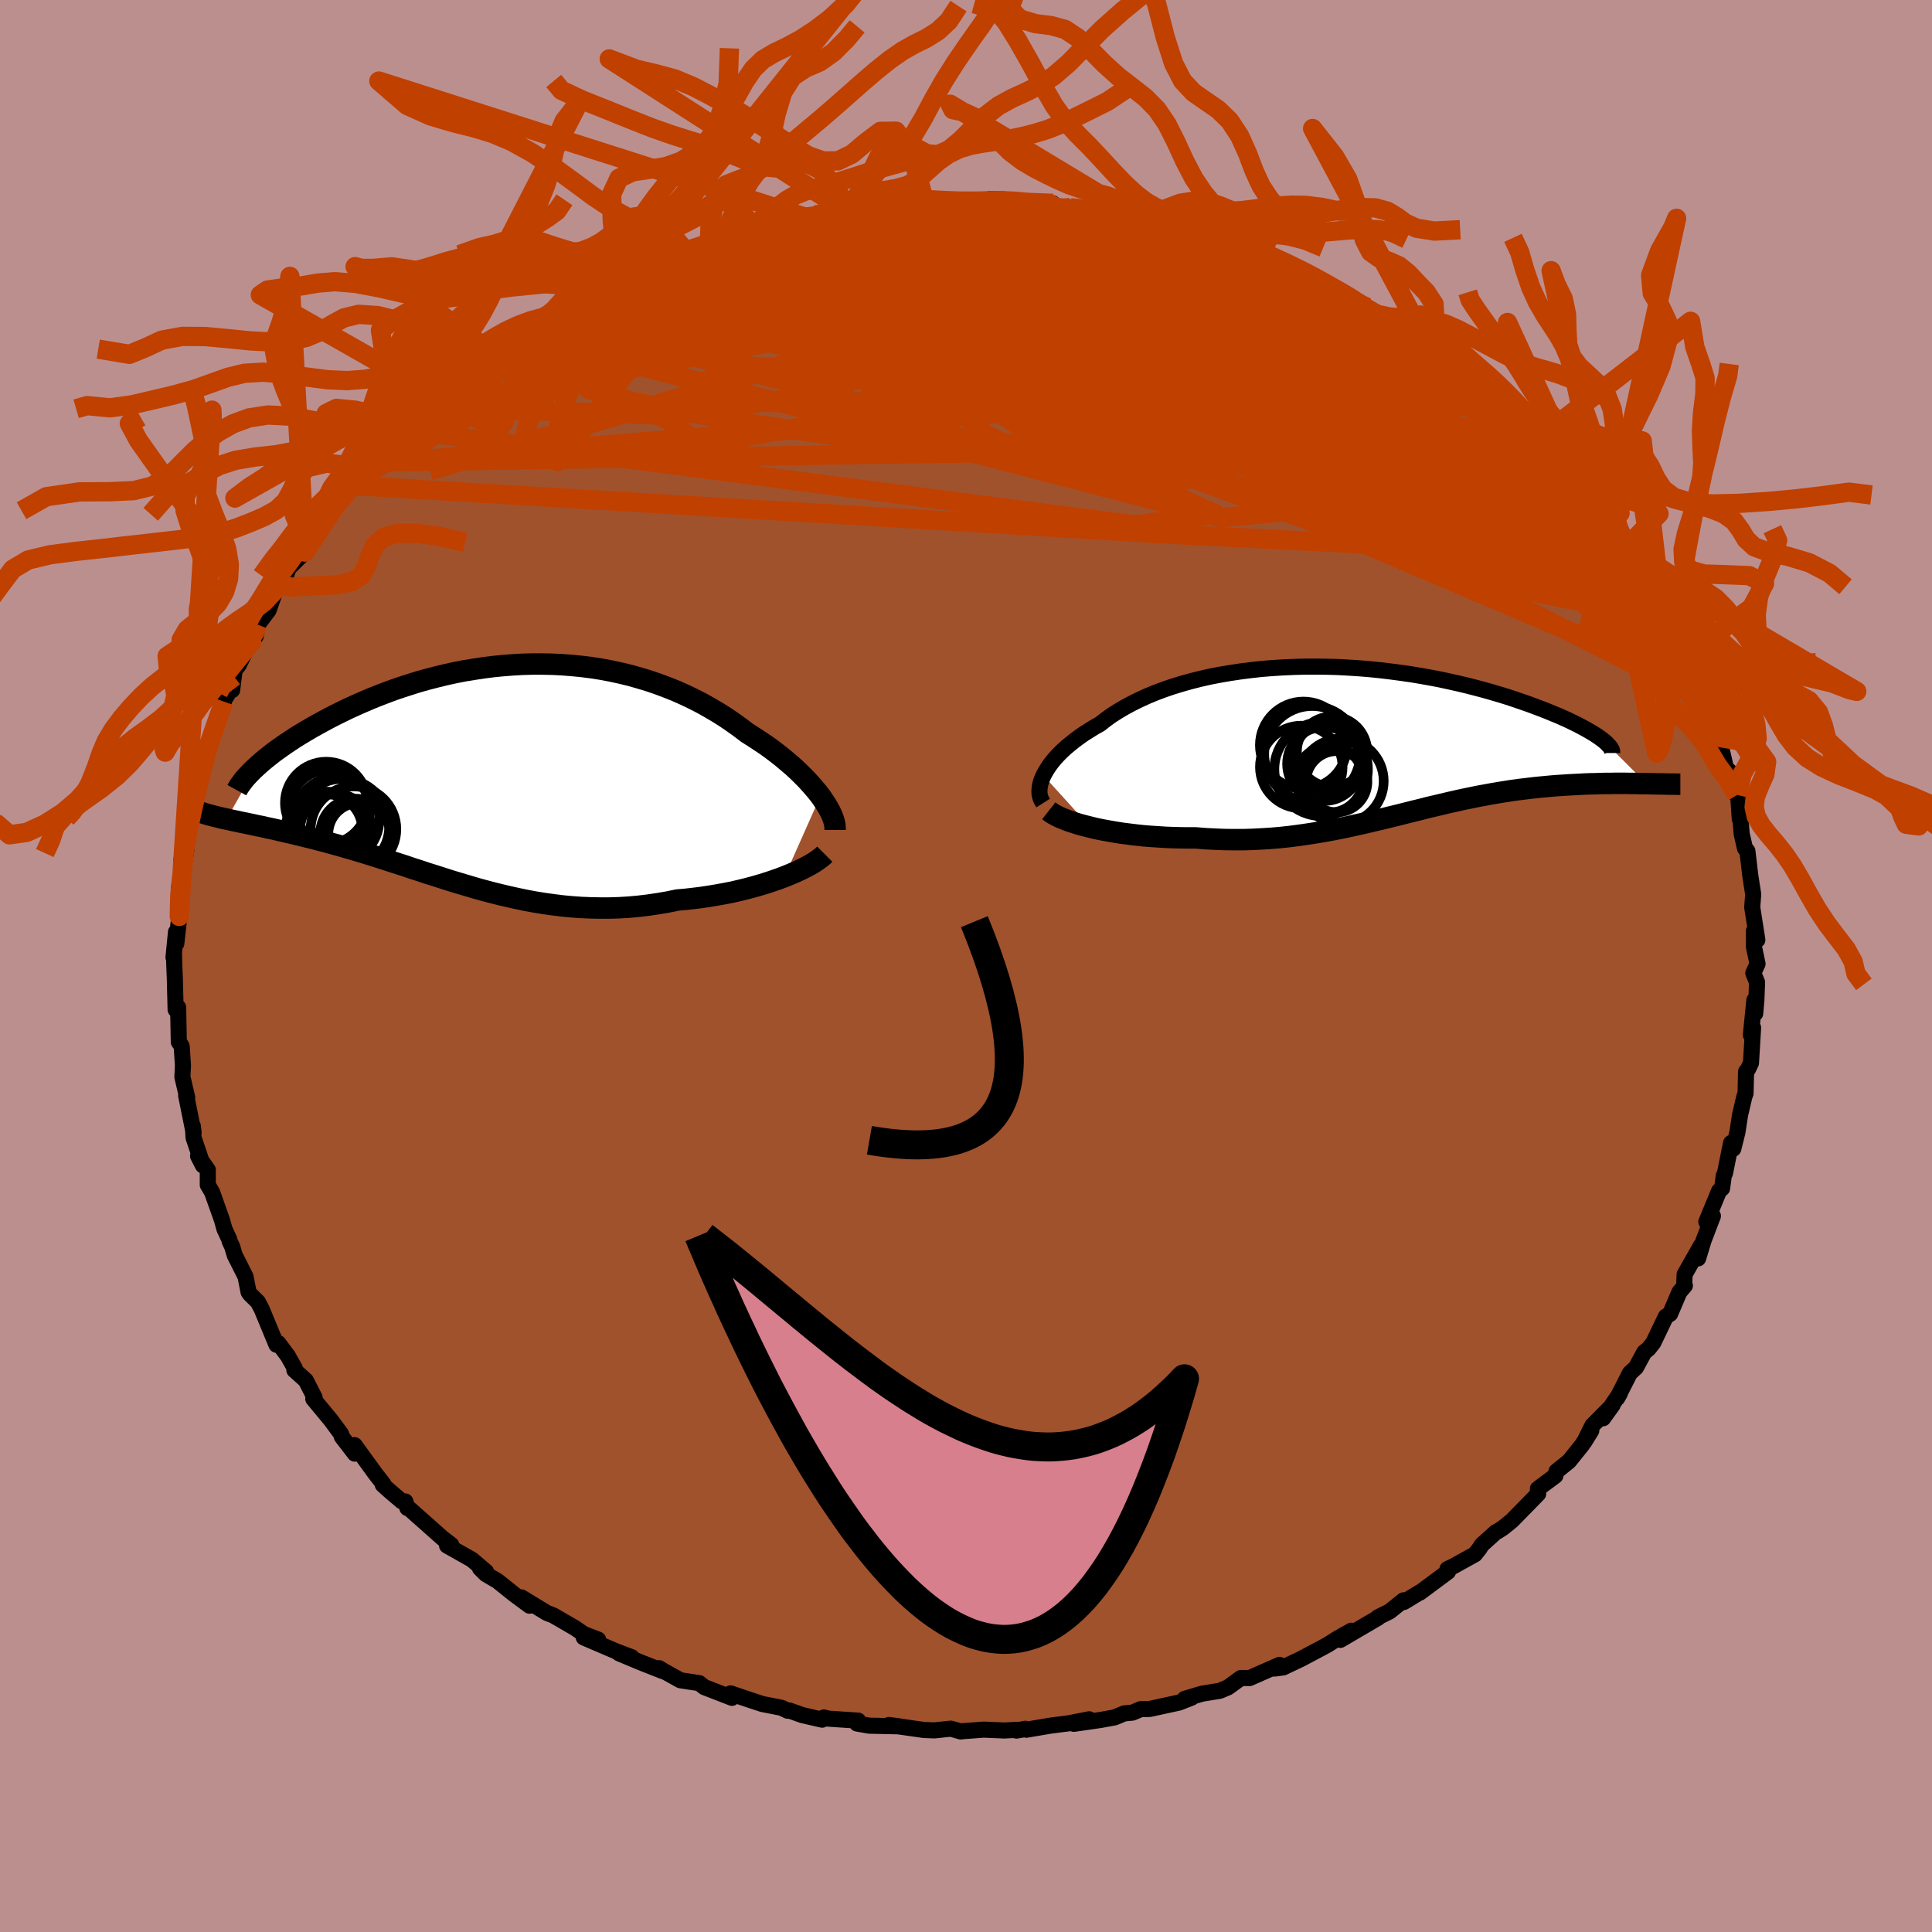 <svg xmlns="http://www.w3.org/2000/svg" width="500" height="500" viewBox="-100 -100 200 200"><defs><clipPath id="c"><path d="m34.58 2.43-.33-.42-.36-.43-.39-.44-.41-.45-.44-.44-.46-.45-.49-.45-.52-.44-.53-.45-.56-.44-.58-.44-.6-.43-.63-.42-.64-.42-.65-.41-.72-.55-.74-.53-.76-.52-.79-.5-.82-.48-.83-.47-.86-.44-.89-.43-.9-.4-.92-.37-.93-.35-.96-.33-.96-.29-.98-.28-.99-.24-1.01-.22-1.01-.19-1.02-.16-1.02-.13-1.03-.1-1.03-.08-1.03-.05-1.03-.02H4.73l-1.03.03-1.02.06-1.02.08-1.01.1-1 .13-.99.15-.98.16-.97.19-.95.21-.94.23-.93.24-.9.25-.89.28-.87.28-.85.29-.83.31-.81.31-.79.32-.77.33-.75.33-.72.33-.7.34-.67.33-.66.34-.63.34-.6.33-.59.33-.56.33-.55.33-.52.32-.5.33-.48.32-.46.32-.44.31-.42.31-.39.31-.38.3-.35.29-.33.29-.31.28-3.06 5.39.35.08.37.08.39.08.39.09.41.08.42.09.44.09.45.1.46.09.47.11.48.1.5.11.5.12.52.12.53.12.54.13.56.14.58.14.58.14.6.16.62.16.62.17.64.17.65.19.66.19.68.2.68.2.7.22.71.22.72.23.73.24.75.24.75.24.76.26.78.25.78.26.8.25.81.26.81.26.83.25.84.25.84.25.86.24.87.23.88.22.89.21.9.2.91.19.92.17.93.15.94.13.95.12.95.09.97.07.97.04.98.02h.99l1-.03 1-.06 1.01-.09 1.01-.12 1.01-.15 1.01-.17 1.01-.21.82-.07.81-.09.81-.1.8-.12.79-.13.78-.14.77-.15.75-.17.74-.18.73-.19.7-.2.69-.21.66-.22.64-.22.61-.23"/></clipPath><clipPath id="b"><path d="m-33.78 3.78.18-.34.21-.35.24-.36.27-.36.31-.37.33-.36.37-.37.39-.36.43-.36.45-.36.48-.36.51-.36.54-.34.56-.35.59-.33.57-.45.61-.44.66-.42.69-.41.74-.4.77-.38.8-.37.84-.35.88-.33.9-.31.94-.29.96-.27.99-.25 1.01-.23 1.04-.2 1.05-.18 1.07-.16 1.09-.14 1.1-.12 1.11-.09 1.11-.07 1.13-.05 1.12-.03h1.13l1.13.01 1.12.03 1.12.06 1.12.07 1.1.09 1.09.11 1.08.13 1.06.14 1.05.15 1.03.17 1.01.18.99.19.97.21.94.21.92.22.89.23.87.23.84.24.81.24.78.24.75.25.73.25.69.24.67.25.64.24.61.24.58.24.56.23.52.23.51.23.47.23.45.22.42.22.39.21.37.21.34.2.31.19.29.19.26.19.24.17 4.53 4.53h-.42l-.43-.01-.45-.01h-.45l-.47-.01h-.97l-.5.01h-.51l-.53.01-.53.02-.54.01-.56.02-.56.03-.57.03-.58.03-.6.04-.61.04-.62.05-.63.06-.65.06-.65.07-.66.08-.67.08-.68.09-.69.11-.7.11-.7.12-.71.13-.72.13-.73.15-.73.15-.74.16-.75.17-.76.18-.76.18-.77.18-.77.2-.79.19-.79.2-.8.2-.81.2-.82.2-.82.19-.83.2-.85.19-.85.19-.86.18-.87.17-.88.16-.89.15-.9.14-.91.13-.92.12-.93.1-.94.08-.95.06-.96.05-.96.03h-.98l-.98-.01-.99-.04-.99-.05-1-.08h-.79l-.79-.01-.78-.02-.78-.03-.77-.05-.77-.05-.75-.06-.74-.08-.74-.09-.71-.09-.7-.11-.69-.12-.66-.12-.64-.13-.62-.15"/></clipPath><filter id="a"><feTurbulence baseFrequency=".05" numOctaves="3" result="noise" type="noise"/><feDisplacementMap in="SourceGraphic" in2="noise" scale="2"/></filter></defs><rect width="100%" height="100%" x="-100" y="-100" fill="#BC8F8F"/><path fill="sienna" stroke="#000" stroke-linejoin="round" stroke-width="1.667" d="m81.5.73.39.95-.07 1.84-.12 1.39-.09-1.37-.36 3.6.23-.75-.22 3.65-.3.64-.21.26-.05 2.24-.13.36-.26 1.12-.18.76-.27 1.78-.43 1.72-.23-.6-.63 3.13-.12.23-.18 1.34-.31.26-1.32 3.2.68-.6-.97 2.54-.56 1.85.28-1.31-1.68 2.97-.04 1.04.07.12-.57.67-.96 2.25-.44.28-1.3 2.71-.48.61-.46.38-.85 1.57-.63.58-1.32 2.59.27-.47-1.73 2.56.98-1.36-2.09 2.11-.85 1.72.74-1.19-.95 1.48-1.35 1.68-1.3 1.05-.12.46-1.81 1.35.03.52-2.72 2.78-.94.76-.55.35-.15.06-1.47 1.33-.24.38-.47.6-2.2 1.22-.65.31.06.27-2.92 2.17.01-.04-1.66 1.01-.03-.18-1.45 1.16-1.21.6.02.05-3.91 2.29 1.14-.95-1.34.75-1.09.69-.47.26-2.36 1.25-1.79.85-.89.12.5-.38-3.09 1.36h-.91l-1.32.96-.85.36-1.85.3-1.78.53.7-.12-1.3.51-3.03.66-.93.02-.86.36-.85.08-.98.41-1.47.27-2.77.4 1.59-.47-2.14.42-1.82.23-2.54.43-.11-.1-.92.19.58-.1-1.86.09-2.1-.09-2.16.16-.23.03-1.02-.29-1.71.18-1.05-.04-3.65-.52 1.06.14-3.1-.07-1.26-.22.12-.3-3.13-.21-.42-.12-.18.23-2.05-.47-1.35-.48-.16.03-.64-.31-1.99-.39-1.43-.47-1.86-.63.14.46-2.86-1.11-.52-.41-1.96-.3-1.53-.85-.67-.4.38.3-2.26-.89-2.27-.95 1.3.4-1.59-.6-3.36-1.44 1.49.22-1.5-.58-.88-.61-2.24-1.3-.69-.27-2.64-1.61.85.86-1.56-1.15-1.76-1.41-1.2-.7-.61-.61.63.35-1.47-1.25-2.57-1.45.43-.08-.91-.7-3.37-2.99-.26-.12-.21-.68-.37-.02-1.26-1.07-.71-.64.06-.09-.8-1.02-2.17-2.99.02.88-1.34-1.74-.09-.31-1.04-1.41-1.83-2.21.14-.13-.91-1.78-1.19-1.07.05-.18-.72-1.28-.99-1.33-.19.17-1.53-3.69-.39-.74-.81-.8-.16-.23-.31-1.59-1.13-2.24-.25-.86-.26-.55-.06-.24-.49-1.06-.25-.91-1.02-2.87-.45-.77V21.1l-1.01-1.44.51.99-.97-2.87-.08-1.21.08.66-.77-3.82.04.2h.07l-.5-2.13.06-1.17-.13-1.98-.1-.19-.2-.27-.07-3.59-.26.24-.08-3.14-.06-1.51-.03-1.2-.05.43.26-2.62.03 1.2.31-2.81-.04-2.95.35-1.15-.18.86.59-3.6-.47 2.02-.05-.93.49-2.4.02.1.54-1.93.01-1.89.74-1.7.66-2.56-.5 1.3.75-2.32.09-.85.45-.85 1.17-3.39-.26.3 1.02-1.66.09.17.26-2.09.41-.48.92-1.88.43-.54.42-.59.21-1.2 1.13-1.5.89-2.55.92-.92-.47 1.06.73-1.94 1.68-1.66.05-1.03.16.21.81-1.17 1.44-2.07.91-1.05.04-.32.9-1.5 2.17-1.76.48-.48-.21-.14 1.11-1.07.67-.52 1.51-1.78-.2-.06 2.17-1.97.11-.28 1-.77.15-.05 2.18-2 .97.02 1.72-1.47 1.26-1.36-.4-.11-.04.6 2.23-1.7.66-.76 2.39-1.17.51-.62.6-.01 2.69-1.59.36-.33.75-.09 1.41-.87.9-.45.71-.39 1.43-.66 1.17-.65-.65.18 1.89-.79 2.41-.79.85-.5 2.61-.63-.14.19 2.64-1.23 1.01.01 1.33-.41 1.15-.36.76-.25 1.92-.69.05.18-.22.08 2.59-.53.63-.05 3.03-.69-.69.34 2.88-.32.49-.29 3.35-.25.5.04 1.03.05-.64-.04 3.44-.1-.23-.01 1.06.1 1.29-.01 3.37-.06-1.59-.28 1.55.04 1.98.43L9-78.95h-.46v.29l2.26.16 2.28.07 1.08.31 1.28.5 1.67.32 1.6.36-.69-.24 2.37.46 1.89.37-.22.14 2.39.53 2.48.93-.32.09.8-.19 1.37.64 2.12 1.02.23.1-.67-.53 3.51 1.42 1.5.85 1.1.48 1.01.69 1.05.72 2.89 1.28-2.76-1.51 2.47 1.66 1.38.61 1.89 1.12-.48-.13 1.82.77 2.1 1.3.09.42 1.09.47 1.26 1.17 1.26.94.89.57.96.93 1.96 1.52.07.17.17.51.65.32 1.4.83 1.03 1.19 1.25 1.85.33-.22 1.45 1.63 1.27 1.49.25.62.56.34.22.29 1.98 3.1.84.53-.28.06 1.22 1.57.43.79 1.24 1.52.18.18 1.54 2.92-.52-.77.35.91.88 1.08.33.44.97 1.4.96 1.89.49 1.49.36.82.6 1.11.39 1.41.76 1.79-.15-.28.68 1.92.7 1.79-.19-.36.83 3.63.3.17.84 2.5-.18-.16.3.43.15 2.22.05-.27.15 1.82.34 1.49.09.08.16.2.3 2.54.3 1.94-.1 1.34.53 3.38-.35-.94v1.67l.37 1.75-.44.95.39.95" filter="url(#a)"/><path fill="#fff" d="m-33.78 3.78.18-.34.21-.35.24-.36.27-.36.31-.37.33-.36.37-.37.39-.36.43-.36.45-.36.48-.36.51-.36.54-.34.56-.35.59-.33.57-.45.61-.44.66-.42.69-.41.74-.4.77-.38.8-.37.84-.35.88-.33.9-.31.94-.29.96-.27.99-.25 1.01-.23 1.04-.2 1.05-.18 1.07-.16 1.09-.14 1.1-.12 1.11-.09 1.11-.07 1.13-.05 1.12-.03h1.13l1.13.01 1.12.03 1.12.06 1.12.07 1.1.09 1.09.11 1.08.13 1.06.14 1.05.15 1.03.17 1.01.18.99.19.97.21.94.21.92.22.89.23.87.23.84.24.81.24.78.24.75.25.73.25.69.24.67.25.64.24.61.24.58.24.56.23.52.23.51.23.47.23.45.22.42.22.39.21.37.21.34.2.31.19.29.19.26.19.24.17 4.53 4.53h-.42l-.43-.01-.45-.01h-.45l-.47-.01h-.97l-.5.01h-.51l-.53.01-.53.02-.54.01-.56.02-.56.03-.57.03-.58.03-.6.04-.61.04-.62.05-.63.06-.65.06-.65.07-.66.08-.67.08-.68.09-.69.11-.7.11-.7.12-.71.13-.72.13-.73.15-.73.15-.74.16-.75.17-.76.18-.76.18-.77.18-.77.2-.79.19-.79.2-.8.2-.81.2-.82.2-.82.19-.83.2-.85.19-.85.19-.86.18-.87.17-.88.16-.89.15-.9.14-.91.13-.92.12-.93.1-.94.08-.95.06-.96.05-.96.03h-.98l-.98-.01-.99-.04-.99-.05-1-.08h-.79l-.79-.01-.78-.02-.78-.03-.77-.05-.77-.05-.75-.06-.74-.08-.74-.09-.71-.09-.7-.11-.69-.12-.66-.12-.64-.13-.62-.15" filter="url(#a)" transform="translate(41.8 -23.5)"/><path fill="#fff" d="m34.58 2.43-.33-.42-.36-.43-.39-.44-.41-.45-.44-.44-.46-.45-.49-.45-.52-.44-.53-.45-.56-.44-.58-.44-.6-.43-.63-.42-.64-.42-.65-.41-.72-.55-.74-.53-.76-.52-.79-.5-.82-.48-.83-.47-.86-.44-.89-.43-.9-.4-.92-.37-.93-.35-.96-.33-.96-.29-.98-.28-.99-.24-1.01-.22-1.01-.19-1.02-.16-1.02-.13-1.03-.1-1.03-.08-1.03-.05-1.03-.02H4.73l-1.03.03-1.02.06-1.02.08-1.01.1-1 .13-.99.15-.98.16-.97.19-.95.21-.94.23-.93.24-.9.25-.89.28-.87.28-.85.29-.83.31-.81.31-.79.32-.77.33-.75.33-.72.33-.7.34-.67.33-.66.34-.63.34-.6.33-.59.33-.56.33-.55.33-.52.32-.5.33-.48.32-.46.32-.44.31-.42.31-.39.31-.38.3-.35.29-.33.29-.31.28-3.06 5.39.35.08.37.08.39.08.39.09.41.08.42.09.44.09.45.1.46.09.47.11.48.1.5.11.5.12.52.12.53.12.54.13.56.14.58.14.58.14.6.16.62.16.62.17.64.17.65.19.66.19.68.2.68.2.7.22.71.22.72.23.73.24.75.24.75.24.76.26.78.25.78.26.8.25.81.26.81.26.83.25.84.25.84.25.86.24.87.23.88.22.89.21.9.2.91.19.92.17.93.15.94.13.95.12.95.09.97.07.97.04.98.02h.99l1-.03 1-.06 1.01-.09 1.01-.12 1.01-.15 1.01-.17 1.01-.21.82-.07.81-.09.81-.1.8-.12.79-.13.78-.14.77-.15.75-.17.74-.18.73-.19.7-.2.69-.21.66-.22.64-.22.61-.23" filter="url(#a)" transform="translate(-49.65 -20.03)"/><g fill="none" stroke="#000" transform="translate(41.8 -23.5)"><path stroke-linejoin="round" stroke-width="1.667" d="m-33.81 6.63-.14-.22-.11-.23-.08-.25-.05-.27-.01-.28.02-.3.05-.31.08-.32.12-.33.15-.34.18-.34.21-.35.24-.36.27-.36.31-.37.33-.36.37-.37.39-.36.43-.36.45-.36.48-.36.51-.36.54-.34.56-.35.59-.33.57-.45.61-.44.66-.42.69-.41.74-.4.77-.38.8-.37.84-.35.88-.33.9-.31.94-.29.96-.27.99-.25 1.01-.23 1.04-.2 1.05-.18 1.07-.16 1.09-.14 1.1-.12 1.11-.09 1.11-.07 1.13-.05 1.12-.03h1.13l1.13.01 1.12.03 1.12.06 1.12.07 1.1.09 1.09.11 1.08.13 1.06.14 1.05.15 1.03.17 1.01.18.99.19.97.21.94.21.92.22.89.23.87.23.84.24.81.24.78.24.75.25.73.25.69.24.67.25.64.24.61.24.58.24.56.23.52.23.51.23.47.23.45.22.42.22.39.21.37.21.34.2.31.19.29.19.26.19.24.17.2.17.19.16.15.16.14.15.11.13.08.14.07.12.03.12.02.11v.1" filter="url(#a)"/><path stroke-linejoin="round" stroke-width="2.222" d="m-33.23 7.43.23.18.29.18.33.18.38.18.42.17.46.18.5.16.53.17.57.15.59.15.62.15.64.13.66.12.69.12.7.11.71.09.74.09.74.08.75.06.77.05.77.05.78.03.78.02.79.01h.79l1 .08.99.05.99.04.98.01h.98l.96-.03.96-.05.95-.06.94-.08.93-.1.92-.12.91-.13.9-.14.89-.15.88-.16.87-.17.86-.18.85-.19.85-.19.83-.2.82-.19.82-.2.81-.2.8-.2.79-.2.79-.19.77-.2.77-.18.76-.18.76-.18.75-.17.74-.16.73-.15.73-.15.72-.13.71-.13.7-.12.7-.11.69-.11.68-.09.67-.08.66-.08.65-.07.65-.06.63-.06.62-.05.61-.04.6-.04.58-.03.57-.03.56-.03.56-.02.54-.01.53-.02.53-.01h.51l.5-.01h.97l.47.01h.45l.45.01.43.01h.42l.41.01.39.01.38.01h.37l.36.01.34.01h.65l.31.01h.3" filter="url(#a)"/><circle cx="-4.723" cy="2.582" r="3.834" clip-path="url(#b)" filter="url(#a)"/><circle cx="-3.908" cy="1.307" r="3.638" clip-path="url(#b)" filter="url(#a)"/><circle cx="-3.418" cy="4.422" r="3.17" clip-path="url(#b)" filter="url(#a)"/><circle cx="-5.038" cy="3.127" r="4.842" clip-path="url(#b)" filter="url(#a)"/><circle cx="-7.093" cy="2.897" r="4.274" clip-path="url(#b)" filter="url(#a)"/><circle cx="-5.963" cy="1.552" r="4.966" clip-path="url(#b)" filter="url(#a)"/><circle cx="-4.248" cy="1.947" r="3.624" clip-path="url(#b)" filter="url(#a)"/><circle cx="-6.863" cy=".637" r="4.51" clip-path="url(#b)" filter="url(#a)"/><circle cx="-4.163" cy="4.147" r="3.462" clip-path="url(#b)" filter="url(#a)"/><circle cx="-2.963" cy="4.357" r="4.402" clip-path="url(#b)" filter="url(#a)"/></g><g fill="none" stroke="#000" transform="translate(-49.65 -20.03)"><path stroke-linejoin="round" stroke-width="2.222" d="M36.1 5.95v-.26l-.03-.29-.07-.31-.1-.33-.14-.35-.17-.37-.21-.38-.24-.4-.27-.41-.29-.42-.33-.42-.36-.43-.39-.44-.41-.45-.44-.44-.46-.45-.49-.45-.52-.44-.53-.45-.56-.44-.58-.44-.6-.43-.63-.42-.64-.42-.65-.41-.72-.55-.74-.53-.76-.52-.79-.5-.82-.48-.83-.47-.86-.44-.89-.43-.9-.4-.92-.37-.93-.35-.96-.33-.96-.29-.98-.28-.99-.24-1.01-.22-1.01-.19-1.02-.16-1.02-.13-1.03-.1-1.03-.08-1.03-.05-1.03-.02H4.73l-1.03.03-1.02.06-1.02.08-1.01.1-1 .13-.99.15-.98.16-.97.19-.95.21-.94.23-.93.24-.9.25-.89.28-.87.28-.85.29-.83.31-.81.31-.79.32-.77.33-.75.33-.72.33-.7.34-.67.33-.66.34-.63.34-.6.33-.59.33-.56.33-.55.33-.52.32-.5.33-.48.32-.46.32-.44.31-.42.31-.39.31-.38.3-.35.29-.33.29-.31.28-.29.27-.27.27-.25.26-.23.25-.21.24-.18.24-.17.23-.16.22-.13.22-.11.2m60.86 6.62-.21.21-.27.21-.31.23-.36.24-.41.24-.45.24-.48.24-.52.24-.56.24-.59.24-.61.23-.64.22-.66.22-.69.21-.7.2-.73.19-.74.18-.75.17-.77.15-.78.14-.79.13-.8.12-.81.1-.81.09-.82.07-1.01.21-1.01.17-1.01.15-1.01.12-1.01.09-1 .06-1 .03h-.99l-.98-.02-.97-.04-.97-.07-.95-.09-.95-.12-.94-.13-.93-.15-.92-.17-.91-.19-.9-.2-.89-.21-.88-.22-.87-.23-.86-.24-.84-.25-.84-.25-.83-.25-.81-.26-.81-.26-.8-.25-.78-.26-.78-.25-.76-.26-.75-.24-.75-.24-.73-.24-.72-.23-.71-.22-.7-.22-.68-.2-.68-.2-.66-.19-.65-.19-.64-.17-.62-.17-.62-.16-.6-.16-.58-.14-.58-.14-.56-.14-.54-.13-.53-.12-.52-.12-.5-.12-.5-.11-.48-.1-.47-.11-.46-.09-.45-.1-.44-.09-.42-.09-.41-.08-.39-.09-.39-.08-.37-.08-.35-.08-.35-.07-.33-.08-.32-.08-.3-.07-.29-.08-.28-.07-.27-.08-.25-.08-.24-.07-.23-.08" filter="url(#a)"/><circle cx="-15.588" cy="5.9" r="3.692" clip-path="url(#c)" filter="url(#a)"/><circle cx="-13.158" cy="6.36" r="3.206" clip-path="url(#c)" filter="url(#a)"/><circle cx="-16.583" cy="3.15" r="4.266" clip-path="url(#c)" filter="url(#a)"/><circle cx="-13.593" cy="6.305" r="3.6" clip-path="url(#c)" filter="url(#a)"/><circle cx="-16.658" cy="6.175" r="4.202" clip-path="url(#c)" filter="url(#a)"/><circle cx="-16.523" cy="5.93" r="3.678" clip-path="url(#c)" filter="url(#a)"/><circle cx="-16.248" cy="3.89" r="4.188" clip-path="url(#c)" filter="url(#a)"/><circle cx="-13.758" cy="5.87" r="4.434" clip-path="url(#c)" filter="url(#a)"/><circle cx="-15.503" cy="4.89" r="4.424" clip-path="url(#c)" filter="url(#a)"/><circle cx="-14.913" cy="5.515" r="4.862" clip-path="url(#c)" filter="url(#a)"/></g><g fill="none" stroke="#C04000" stroke-linejoin="round" stroke-width="2"><path d="m-5.78-79.07.62.04.82.01 1.05-.01 1.19-.01 1.25-.01 1.22-.02 1.13-.02.96-.03.75-.02.53.01.25.03-.08.05-.49.05-.93.04-1.34.02-1.74.01-2.11-.01m-37.7 10.11.65-.33 1.2-.47 1.55-.62 1.76-.69 1.9-.73 1.95-.74 1.95-.72 1.95-.72 1.91-.69 1.84-.66 1.65-.59 1.36-.49.97-.38.66-.29.56-.27m49.44 4.03.2.03.71.23 1.04.44.96.48.63.4.22.27-.24.1-.72-.09-1.22-.28-1.73-.45-2.28-.61-2.89-.8L22-74.49l-4.16-1.26-4.44-1.48" filter="url(#a)"/><path d="m36.57-70.87 1.05.67 1.03.6.8.43.66.38.62.38.58.38.5.34.33.28.12.2-.15.09-.45-.02-.77-.14-1.11-.27-1.46-.41-1.84-.57-2.25-.76-2.71-.98-3.25-1.24L24.43-73l-4.49-1.73-5.24-1.89m57.59 39.63.82 1.38.53 1.22.24.89-.02.58-.27.29h-.53l-.79-.3-1.07-.62-1.36-.92-1.65-1.25-1.97-1.61-2.33-2.01-2.74-2.49-3.21-3.03-3.72-3.6-4.24-4.16-4.67-4.64-4.97-5.06-5.3-5.52" filter="url(#a)"/><path d="m68.29-43.27.92 1.19.69 1.07.53.95.43.79.4.69.38.66.37.66.32.62.23.53.09.38-.07.16-.24-.08-.42-.35-.62-.65-.82-.95-1.04-1.28-1.29-1.63-1.54-2-1.81-2.39-2.09-2.79-2.33-3.17-2.47-3.5M22.06-76.21l2.24.68 1.96.82 1.82.9 1.95 1.03 2.15 1.19 2.31 1.31 2.45 1.41 2.55 1.48 2.63 1.53 2.62 1.54 2.5 1.47 2.28 1.34 2 1.15 1.66.94 1.29.81M5.98-78.91l1.7.02.56.15.36.25.31.36.14.45-.2.56-.64.66-1.13.74-1.63.82-2.11.91-2.59 1-3.1 1.14-3.64 1.28-4.26 1.44-4.93 1.59-5.6 1.69-6.25 1.81-6.89 1.92-7.56 2.11-8.27 2.31" filter="url(#a)"/><path d="m10.8-78.5 1.71.18 1.12.34.77.42.41.45.07.47-.23.52-.53.6-.84.7-1.19.81-1.6.92-2.04 1.01-2.52 1.1-3 1.18-3.49 1.29-3.97 1.4-4.46 1.54-4.95 1.66-5.43 1.8-5.94 1.91-6.48 1.99-7.1 2.08-7.84 2.25-8.74 2.6M64.1-49.32l1.44 2.09.85 1.15.62.86.56.8.51.75.42.66.28.49.09.26-.13-.01-.33-.29-.55-.57-.77-.83-1.01-1.12-1.28-1.41-1.56-1.73-1.82-2.1-2.07-2.51-2.46-3.06M17.11-77.3l1.15.3 1.31.44 1.75.66 2.08.88 2.28 1.04 2.41 1.16 2.47 1.23 2.47 1.28 2.46 1.3 2.45 1.32 2.42 1.31 2.36 1.28 2.29 1.23 2.18 1.15 2.04 1.06 1.82.96 1.56.87 1.41.86m-88.34-13.12 2-.73 2.1-.64 2.13-.53 2.19-.46 2.26-.42 2.33-.39 2.37-.36 2.37-.33 2.34-.3 2.29-.28 2.22-.25 2.18-.22 2.15-.21 2.12-.19 2.07-.19 1.97-.19 1.79-.21 1.52-.21 1.22-.2.91-.19.7-.15.78-.14" filter="url(#a)"/><path d="m27.41-74.85 1.32.65.91.5.58.38.44.39.35.44.14.49-.17.49-.56.45-1.01.39-1.45.34-1.89.29-2.3.29-2.72.27-3.14.27-3.57.26-4.02.23-4.48.2-4.98.15-5.51.12-6.07.08-6.66.02-7.22-.07-7.74-.22" filter="url(#a)"/><path d="m-43.09-67.24 2.01-1.08 1.64-.56 1.78-.39 2.06-.34 2.33-.31 2.59-.28 2.82-.24 3.05-.22 3.3-.21 3.54-.19 3.76-.18 3.92-.16 4.02-.13 4.06-.1 4.05-.06 4.02-.04h3.97l3.93.03 3.89.07 3.83.11 3.72.12 3.53.05 3.41-.01m-50.03-6.18.26.09.97-.07 1.52-.18 1.79-.22 1.9-.21 1.9-.2 1.88-.18 1.8-.16 1.65-.14 1.42-.11 1.13-.08.85-.06.58-.03.31-.01.01.01h-2.26" filter="url(#a)"/><path d="m53.49-59.86 1.12.95.22.39-.2.14-.46.02-.77-.08-1.2-.21-1.73-.44-2.34-.71-3.01-1.05-3.7-1.41-4.44-1.81-5.25-2.22-6.14-2.62-6.98-2.99-7.48-3.4" filter="url(#a)"/><path d="m18.02-77.18 1.95.39 1.38.34 1.14.35.97.34.74.31.49.27.21.23-.02.2-.27.17-.52.16-.77.13-1.07.13-1.43.1-1.84.07-2.34.01-2.85-.07-3.4-.16-3.91-.25-4.39-.33-4.77-.4-5.08-.52-5.52-.63m8-2.69.74.02.93-.03 1.12-.02 1.17-.02 1.16-.01 1.12-.02 1.03-.02h.92l.78.03.63.04.44.07.21.08-.02.09-.29.11-.6.11-.96.13-1.41.15-1.89.14-2.39.14-2.89.12-3.42.14-4.07.2m58.81 11.92 1.32.93.61.63.33.56.07.53-.23.48-.6.39-1.03.28-1.49.13-1.96-.01-2.41-.15-2.87-.25-3.32-.33-3.82-.41-4.35-.49-4.96-.61-5.6-.74-6.31-.9-7.03-1.08-7.81-1.23-8.65-1.34-9.55-1.37" filter="url(#a)"/><path d="m41.23-68.03 1.27.63.96.54.73.44.56.38.34.31.04.2-.33.05-.72-.12-1.16-.3-1.63-.52-2.15-.76-2.72-1.04-3.32-1.34-4-1.68-4.7-2.05-5.36-2.41m-58.33 6.45 1.18-.7.99-.54.92-.48.85-.43.81-.39.79-.34.8-.3.76-.24.64-.14.47-.03.23.11-.04.24-.32.38-.64.54-.98.71-1.36.91-1.78 1.12-2.19 1.33-2.54 1.52-2.86 1.69-3.16 1.88-3.54 2.11-4.02 2.4" filter="url(#a)"/><path d="m55.45-58.34.15.27.43.44.67.59.81.74.83.8.77.79.64.71.48.58.3.45.1.29-.1.13-.3-.03-.52-.2-.76-.39-1.01-.61-1.29-.85-1.55-1.08-1.82-1.33-2.08-1.58-2.37-1.85-2.74-2.18-3.17-2.58-3.56-2.93M-9.13-78.82l2.34-.14 1.4-.03h2.33l1.24-.01 1.27-.01 1.26-.01 1.21-.02 1.1-.02.97-.01h.81l.61.01.37.04.1.04-.19.05-.5.06-.82.05-1.16.03-1.57.01-1.97-.01-2.3-.07m-29.8 5.98 1.98-.67 1.83-.57 1.83-.51 1.85-.5 1.87-.49 1.82-.46 1.74-.44 1.6-.4 1.43-.36 1.2-.29.94-.24.66-.16.4-.11.11-.06-.25.02-.75.12-1.43.26m83.89 34.47.82 1.11.37.84v.56l-.33.27-.61.05-.86-.11-1.13-.25-1.45-.38-1.82-.57-2.23-.82-2.66-1.1-3.11-1.43-3.59-1.77-4.07-2.11-4.57-2.45-5.07-2.79-5.58-3.14-6.11-3.48-6.66-3.88-7.19-4.3-7.87-4.77" filter="url(#a)"/><path d="m41.52-68.18-.98-.46.71.46 1.12.67 1.12.66 1.03.6.93.57.83.53.69.48.53.42.36.34.14.23-.1.1-.39-.06-.69-.22-.99-.41-1.29-.58-1.56-.74-1.85-.89-2.14-1.05-2.49-1.24-2.93-1.47-3.49-1.78-4-2.07m-8.97-3.21.96.2.74.16.79.23.74.28.58.33.35.35.05.34-.29.33-.65.33-1 .33-1.37.34-1.73.36-2.1.39-2.5.43-2.92.46-3.36.47-3.84.46-4.33.42-4.85.38-5.4.35-5.94.35-6.47.37-7.03.35" filter="url(#a)"/><path d="m18.02-77.18 2.06.46 1.74.55 1.74.67 1.82.79 1.85.86 1.85.9 1.86.96 1.88.99 1.91 1.03 1.95 1.07 1.99 1.09 2 1.11 1.98 1.1 1.9 1.07 1.74.99 1.56.87 1.33.74 1.14.62.96.51.85.46.77.42.65.35.38.14" filter="url(#a)"/><path d="m4.04-79.1-.35-.11 1.13.1 1.71.19 1.77.22 1.69.24 1.63.25 1.61.26 1.57.25 1.4.24 1.14.2.79.15.43.08.06.01-.31-.07-.77-.15-1.38-.32m39.29 19.22-.11.17-.38.12-.69.07h-1.13l-1.71-.12-2.44-.36-3.25-.64-4.17-.97-5.15-1.33-6.2-1.72-7.25-2.11-8.32-2.47-9.44-2.81-10.76-3.17m73.41 29.62.61.93.72 1.04.64 1.02.53.9.42.75.35.63.32.56.27.51.21.44.08.3-.07.12-.25-.13-.45-.41-.66-.72-.89-1.07-1.14-1.44-1.41-1.83-1.69-2.24-1.99-2.67-2.33-3.11-2.64-3.48" filter="url(#a)"/><path d="m14.16-78.12 1.23.42.98.33.63.28.37.29.15.35-.07.41-.35.47-.7.53-1.1.57-1.54.61-2.01.64-2.49.69-2.97.76-3.47.84-3.95.92-4.45 1.02-4.95 1.09-5.46 1.13-5.98 1.14-6.58 1.18-7.32 1.28-8.22 1.38" filter="url(#a)"/><path d="m71.25-38.65-.33-.25-.23.23-.37.34-.64.36-1.02.29-1.46.16-1.94-.05-2.45-.31-2.95-.59-3.47-.87-3.99-1.16-4.54-1.43-5.12-1.7-5.71-1.97-6.34-2.23-6.99-2.53-7.67-2.83-8.39-3.19-9.17-3.55-10.01-3.85-10.93-4.06m65.08.42 1.08.71.54.48.34.48.03.47-.34.43-.76.37-1.17.3-1.63.23-2.13.14-2.67.03-3.29-.1-3.91-.23-4.58-.36-5.22-.45-5.88-.52-6.55-.59-7.21-.67-7.83-.83-8.41-1.01-9.11-1.17m-8.75-1.91.72-.42.76-.36 1.05-.42 1.18-.42 1.1-.34.89-.23.62-.1.31.05-.02.2-.38.37-.77.55-1.15.72-1.55.92-1.96 1.14-2.43 1.4-2.94 1.67-3.46 1.94-4 2.18-4.47 2.37m86.81-10.95.91.49.69.51.34.4-.12.23-.56.12-.95.04-1.32-.02-1.76-.12-2.3-.24-2.93-.39-3.65-.53-4.44-.68-5.28-.85L8-73.43l-6.95-1.23-7.87-1.44" filter="url(#a)"/><path d="m30.9-73.19.27.06.93.33 1.41.6 1.49.7 1.38.69 1.19.62.98.53.79.43.61.34.44.26.25.16.03.05-.24-.08-.56-.22-.87-.37-1.21-.51-1.56-.69-1.97-.89-2.36-1.07-2.57-1.2m-63.65 1.36 1.89-.73 1.86-.68 1.72-.58 1.56-.51 1.38-.43 1.18-.36.92-.28.58-.17.19-.05-.28.1-.79.26-1.34.47-1.84.65-2.2.79-2.42.89m-4.36 1.76 1.27-.58 1.18-.48 1.41-.48 1.77-.54 2.03-.58 2.18-.58 2.21-.55 2.19-.54 2.14-.5 2.05-.47 1.93-.43 1.79-.4 1.61-.36 1.45-.3 1.28-.26 1.12-.22.96-.19.8-.17.62-.14.4-.11.2-.08.05-.08m61.08 20.66.21.34.57.63.91.88 1.12 1.09 1.2 1.21 1.15 1.22 1.04 1.12.88.94.64.7.38.4.11.1-.13-.17-.44-.53-.96-1.16" filter="url(#a)"/><path d="m35.47-71.35 1.08.55 1.17.68 1.16.65 1.04.57.94.53.91.52.87.5.76.44.59.34.36.23.11.08-.18-.07-.51-.24-.91-.47-1.38-.76-1.9-1.09-2.46-1.44m-71.44-1.76 1.98-.74 2.07-.66 2.08-.58 2.09-.52 2.12-.49 2.13-.47 2.11-.45 2.05-.43 1.97-.4 1.86-.36 1.73-.33 1.6-.29 1.48-.26 1.37-.22 1.23-.2 1.05-.17.79-.13.48-.11.15-.08-.23-.03" filter="url(#a)"/><path d="m-33.67-72.27.42-.14 1.72-.49 2.3-.58 2.56-.56 2.7-.52 2.79-.49 2.85-.45 2.88-.44 2.85-.4 2.77-.39 2.63-.38 2.45-.35 2.24-.32 2.07-.3 2-.28 2.02-.25 1.84-.21m-40.26 7.2 1.16-.3 2.06-.05 3.23.06 4.23.2 4.98.39 5.58.59 6.1.76 6.55.91 6.96 1.03 7.31 1.16 7.62 1.28 7.94 1.44 8.34 1.67 8.83 1.92" filter="url(#a)"/><path d="m-17.84-77.36.88.02 2.17.09 2.87.28 3.36.48 3.78.66 4.2.81 4.55.95L8.77-73l4.98 1.21 5.12 1.34 5.28 1.46 5.45 1.55 5.55 1.57 5.53 1.51 5.45 1.45M-9.62-78.53l1.32-.2 1.86-.02 1.83.11 1.84.21 1.97.26 2.14.31 2.31.34 2.42.36 2.5.38 2.53.39 2.54.41 2.53.42 2.5.45 2.41.44 2.25.42 2.02.36 1.76.26 1.42.15.97.03.57-.02" filter="url(#a)"/><path d="m-46.59-65.44 26.03-4.34 17.32 5.62 13.15 5.39 10.01 2.82 7.95 1.49 4.66 1.28-1.13 1.09-8.43.36-14.55-.75L-8.7-54.2l-15.4-2.2-10.5-2.04-4.51-1.28.69-.04 3.83 1.33 4.34 2.27 2.59 2.13.93.65 4.38-1.51 17.03-2.88 31.38-3.02 12.7-8.9" filter="url(#a)"/><path d="m-43.09-67.24 24.84-1.6 14.78 3.83 11.59 3.35 12.87 1.6 10.61-.33 5.26-1.76.19-1.96-2.88-.85-4.66.76-6.7 1.59-9.33.83-10.91-1.03-8.9-2.46-2.27-2.03 7.15.15 15.3 2.79 20.13 7.16 41.09 25.81" filter="url(#a)"/><path d="m-52.99-60.66 33.15-7.25 16.2-.79 7.89-.32 6.93.16 6.48 1.11 5.26 1.66 3.64 1.32 1.49.13-1.16-1.3-3.38-2.23-3.76-2.12-1.61-.92 2.22.88 5.47 2.48 5.54 3 .75 2.09-8.08.26-16.46-.98-15.3.22L.9-58.45l67.39 15.18" filter="url(#a)"/><path d="m-14.84-77.86-16.61 7.46.13 6.46 11.55 3.15 13.48-.54L5.14-63.6l9.26-2.06 7.36-1.2 5.19-.75 2.67-.87.27-1.28-1.6-1.56-2.75-1.58-3.33-1.29-3.6-.78-3.74-.06-3.7.89-3.23 2.06-2.31 3.16-1.56 3.51-2.18 2.25-4.17-.8-4.1-4.08.86-5.16-12.54-4.08" filter="url(#a)"/><path d="m-5.28-79.03 5.31 1.79 13.67 5.2 13.85 5.42 10.39 4.03 5.86 1.95.91-.34-3.17-1.98-4.48-2.17-2.06-.59 2.94 2.2 7.26 4.78 7.03 4.79-.27-.2-13.73-9.87-25.15-14.41" filter="url(#a)"/><path d="m63.32-49.95 2.22 11.24-20.82-5.6-27.81-9.24-20.66-7.09-9.84-4.47-2.41-2.78.35-1.84.55-1.35.66-1.08 1.8-.89 3.62-.58h4.95l4.65.93 2.19 2.07-2.18 3.07-7.21 3.32-10.5 2.3-8.95-.17-1.11-3.47 9.16-6.09 11.98-5.7 1.15-1.65" filter="url(#a)"/><path d="m-19.81-76.85 7.06 1.39 7.54 5.89 10.35 6.25 10.03 3.28 4.39-.04-2.18-2.22-5.46-2.97-5.24-2.53-4.46-1.41-5.44-.29-7.05.16-5.5-.25 1-.9 7.29-.11-.51 3.78-48.33 8.98" filter="url(#a)"/><path d="m-39.29-69.25 23.9 10.12 27.93 8.31 3.2.31-9.23-4.62-7.18-5.15L-2-64.15l.57-2.98-2.04-2.79-5.43-2.59-6.27-1.87-3.72-.94.86-.46 4.59-.43 1.38.34-21.61 3.6" filter="url(#a)"/><path d="m64.1-49.32-72.67-5.82-8.19-5.3 15.81-.64 17.04.99 8.11.13-1.18-1.03-6.1-1.35-6.29-.85-3.88-.23-1.66-.06-1.52-.43-3.35-.94-4.74-.98-2.85-.49 2.64-.05 7.51-.22 6.36-.28 5.69 2.44 45.52 10.74" filter="url(#a)"/><path d="M76.06-28.87 10.51-56.74-3.82-67.66l2.87-3.3 5.93-.77 4.33-.08 2.77.35 1.69.89-.08 1.51-2.6 2.07-4.55 2.4-4.43 2.34-2.07 1.71 1.16.65 3.2-.55 2.36-1.5L5-64.04l-7.67-2.28-11.21-1.5-5.84 1.02 16.14 5.17 66.65 11.06" filter="url(#a)"/><path d="m4-79.34-35.69 14.19-.04-1.46 7.95-3.78 6.5-2.64 3.32-1.31 1.19-.33 1.19.59 3.43 1.75 6.86 3.21 9.42 4.5 9.05 4.77 5.3 3.37.45.49-1.82-2.54.48-4.33 5.17-4.74-4.7-8.61" filter="url(#a)"/><path d="m-20.57-76.6 40.99 17.22 5.18-1.84 4.6-.62 3.16 1.01-.96.37-3.47-.73-3-1.11-.92-.86.81-.47.95-.39-.59-.72-3.08-1.24-5.47-1.55-7.08-1.39-7.8-.92-7.23-.61-3.84-.71 3.95-.91 14.46-.23 21.13 2.65 20.42 8.29" filter="url(#a)"/><path d="M53.49-59.86 40.3-53.47l-24.67-5.78L.84-61.92l-3.62 2.26 4.59 4.49 7.82 3.86 7.3 1.69 5.72-.65 4.94-2.12 5.17-2.24 5.79-1.05 5.97.76 4.95 2.05 1.94 1.75-3.43-.57-10.22-4.14-15.08-6.96-13.6-6.58-7.9-3.06-27.74-2.37" filter="url(#a)"/><path d="m-46.59-65.44 73 19.03 14-1.32-4.52-6.98-6.36-4.36-2.88-.55 2 1.69 6.04 2.44 7.48 2.57 5.63 2.34.92 1.42-5.22-.39-10.62-2.56-13.27-3.96-12.79-3.78-11.01-2.46-9.65-1.31-5.81-.71 10.13.68 57.55-.29" filter="url(#a)"/><path d="m-32.43-72.88 33.77 1.39 7.23 5.55-1.34 3.82.17 1.14 4.21-.32 6.97-.48 6.92-.26 5.2-.09 4.33.22 5.3.82 6.53 1.42 6.07 1.81 4.45 2.52 4.42 4.72 8.93 11.2" filter="url(#a)"/><path d="M51.64-61.36 6.82-67.37 3.47-64.3l2.63 3.42-3.15 1.18-4.29-.61-.35-1.17 3.16-.88 3.33-.36h1.76l1.64.22 4.37.5 8.25.97 10.34 1.34 8.8 1.16 4.54.2.23-.95-1.86-1.06-1.6.82 2.54 5.88 32.86 26.28" filter="url(#a)"/><path d="m-61.48-52.02 65.55-5.24 9.25-1.97-5.15-3.34-1.32-2.48 2.01-.13.87 2.11-1.21 3.39-1.11 3.49.71 2.55 1.63.87-.12-1-3.86-2.42-7.12-2.93-7.51-2.57-4.45-1.72.46-.88 4.75-.15L0-63.29l15.04 4.54 29.6 10.96 30.07 15.58" filter="url(#a)"/><path d="m-46.59-65.44 22.61-6.98 5.94-.4 1.8.8 5.66-.23 7.67-1.15 5.1-1.28.81-.77-1.48.13.06 1.25 4.55 2.49 9.5 3.68 12.12 4.32 9.78 2.76-2.04-3.97L8.54-78.95" filter="url(#a)"/><path d="m4.04-79.1 6.32 8.02 3.63 7 9.58 6.26 3.56 3.95-5 .55-8.01-2.36-5.46-3.77-1.4-3.7 1.35-2.69 2.91-1.25 4.63.23 6.45 1.2 6.63 1.23 4.41.67 4.01 1.73 12.43 7.2 19.63 13.26" filter="url(#a)"/><path d="m-58.4-55.53 75.93 9.88 8.31-1.16-10.62-4.7-8.49-4.16.01-2.2 7.95-.48 11.16.14 8.64-.18 2.66-.71-3.36-.88-7.23-1.04-8.54-1.89-7.77-3.37-4.11-4.47 20.79-4" filter="url(#a)"/><path d="m9-78.95 12.67 21.58-7.05.59 1.9-3.93 6.59-2.26 6.46.03 4.78 1.36 3.47 2 2.63 2.33 1.31 2.29-.96 1.72-3.71.63-5.85-.79-6.65-2.26-6.19-3.49-5.13-4.08-3.85-3.65-2.2-2.16.1-.06 2.53 1.76 3.29 2.4.96 1.83-2.64 1.08-6.15.26-42.29-8.8" filter="url(#a)"/><path d="m-21.72-76.24-3.96 1.79 2.9 2.52 12.08 4.52 18.96 5.29 18.62 4.29 12.43 2.57 3.94 1.15-4.15-.16-10.03-2.04-12.03-4.26-9.55-5.45-4.38-3.91 1.5 1.33L17.9-57.37l58.77 30.01" filter="url(#a)"/><path d="m-64.13-49.78 84.79 5.06 26.37 1.32-.67-1.96-7.58-2.1-4.87-1.62-1.67-2.13-1.68-3.29-3.89-4.1-5.77-3.98-5.67-2.97-3.65-1.49-.82-.02 1.5 1.1 2.66 1.56 2.7 1.35 1.88.64.25-.38-2.31-1.6-5.32-2.96-7.38-4-6.82-3.86-1.36-2.38 14.24-.91" filter="url(#a)"/><path d="m-18.06-77.28-8.86 5.55 14.23 2.94 21.3 3.74 14.98 4.59 3.94 3.48-4.63 1.02-7.76-1.26-6.51-2.44-3.24-2.39.41-1.55 3.61-.52 5.42.19 4.86.34 2.24.15.19.24 2.2 1.05 8.67 2.3 14.12 3.13 11.25 2.97 1.66.28" filter="url(#a)"/><path d="m.67-79.04-20.79 4.68 3.75 2.25 15.76 3.73 16.13 3.81 9.97 1.99 3.81.23.89-.22.4.28.05.73-1.49.53-3.66-.15-4.91-.77-4.36-.93-2.49-.48-.76.38-.27 1.3-.53 1.87.55 1.93 4.41 1.87 5.89 1.95-12.64.79-72.07 1.11" filter="url(#a)"/><path d="m-17.89-77.54 6.25 4.88 21.96 6.18 10.56 3.76-4.31.09L5.63-64.6l-8.89-2.18-2.67-1.31 3.34-.2 7.01.62 8.32 1.01 8.08 1.25 6.8 1.59 4.19 1.94-.44 1.9-6.76 1.23-12.6.26-14.1-.32-8.01-.03 4.68.58 16.54.42 19.69.54 37.48 14.03" filter="url(#a)"/><path d="m10.8-78.5-17.18 2.61 4.91 3.25 7.01 2.54.58 2.02-1.93 2.22 1.57 2.64 6.93 2.7 9.72 2.2 8.23 1.27 3.38.29-2.41-.42-6.61-.57-7.52-.06-5.05.88-.65 1.67 3.38 1.71 5.41.77 5.37-.85 4.3-2.4 2.78-3.36.48-3.77-1.84-3.9-1.04-3.53-3.69-4.16" filter="url(#a)"/><path d="m72.29-36.99-25.84-13.7-26.12-12.72L6.9-70.87l-3.42-2.7 3.37 1.03 7.44 3.47 8.55 4.14 6.64 2.99 2.49.81-2.35-1.18-6.19-2.1-7.86-1.83-6.93-.88-3.76.16.43 1.01 3.76 1.62 4.23 1.87.37 1.28-7.52-.73-14.88-3.9-11.47-6.56 2.36-4.99" filter="url(#a)"/><path d="m-17.84-77.36 42.98 12.48 17.8 7.37 1.39 1.22-7.69-.76-13.27-1.78-15.39-2.73-13.22-2.97-7.55-2.22-.81-.79 4.48.71 6.82 1.4 6.03.39 4.25-1.32 11.19 1.85 47.75 18.82" filter="url(#a)"/><path d="M70.73-39.42 26.48-53.31 16.3-56.57 4.57-59.39l-9.04-2.4-3.88-1.57-1.48-.74-1.59-.2-1.6-.11-.14-.33 2.11-.66 4.03-.88 5.15-.94 5.66-.88 5.68-.71 4.93-.34 3.24.39 1.23 1.5.45 2.7 2.34 3.27 6.43 2.42 8.76.16 2.76-3.08-22.5-15.51" filter="url(#a)"/><path d="m-64.13-49.78 29.3-16.56 18.67-2.64 13.92 3.01 7.46 2.88 2.78.82.99-.95.23-1.85-.76-1.72-1.31-.6-.44.96 1.56 1.94 3.22 1.6 3.6.36 3.61-.41 5.28.09 7.86.14 4.38-3.71-9.29-8.33" filter="url(#a)"/><path d="m55.52-58.17-5.14 8.77-26.53-9.01-20.14-7.87L-3.64-70l3.29-.21 9.14 1.85 9.78 2.18 6.28 1 .68-1-5.07-2.73-9.74-3.02-12.88-1.52-13.28.61-4.88.47 26.3-6.54" filter="url(#a)"/><path d="m56.34-57.34-3.24 3.97-18.12-1.09-13.63-4.56-2.05-3.78 4.5-1.46 4.69.06 2.49.28 1.31-.04 1.59-.22 1.53-.13-.84-.14-5.79-.46-11.12-.9L4.97-67l-6.81-1.59 5.3-2.68 13.26-3.55 5.34-1.39" filter="url(#a)"/><path d="M31.13-73.09 17.16-61.46l-31.21 3.37-15.26-.62 2.53-1.93 13.15-1.87L.88-63.84l8.68-.89.14-.69-6.53-.62-8.68-.52-6.04-.36-.49-.28 5.08-.57 7.65-1.36 5.25-2.2-1.86-1.98-11.5.53-22.34 5.81-31.93 14.81" filter="url(#a)"/><path d="m38.76-69.69-9.94-1.93-1.31 2.34-7.24.87-8.9-.24-4.95.06.97.91 5.3 1.21 6.41.63 4.98-.42 2.95-1.21 1.81-1.26 1.89-.65 2.46.16 2.56.63 1.83.55.78.18.29-.04.83.26 1.85.88 1.78 1.13-1.26.22-8.71-1.98-21.63-4.12-41.53-2.16" filter="url(#a)"/><path d="m50.38-62.3 4.4 6.53 4.15 7.26-6.99-1.14-15.81-6.76L17.76-64 1.37-69.41-11.3-71.9l-8.63-.34-4.32.69.41 1.21 4.83 2.2 6.41 3.86.03 4.76-18.36 2.51-25.39-.83" filter="url(#a)"/><path d="m8.54-78.95-20.14 5.92-5.21 7.35 12.14 4.83 15.08 1.52 9.63-1.35 3.71-2.48.48-1.66-.39.3.01 2.16.8 3.05 1.39 2.71 1.2 1.45.08-.21-1.52-1.74-2.68-2.88-2.91-3.43-2.56-3.27-2.81-2.4-5.03-1.07-9.41-.03-12.51-.13-3.75-2.07 28.94-6.05" filter="url(#a)"/><path d="m47.94-64.36-44.93-1.6 7.96 1.14 17.14 3.87 11.05 3.36 2.21.64-3.61-1.97-4.37-2.66-1.48-1.34 1.62.54 2.02 1.46-.56.9-3.98-.41-5.96-1.43-6.38-1.7-7.13-1.13-7.41 1.6 4.03 8.45 63.09 15.99M-.62-79.03l-.83.03-.94.03-1 .08-1 .11-1.04.17-1.15.24-1.28.33-1.34.39-1.36.4-1.34.39-1.28.4-1.22.41-1.11.44-.98.46-.86.45-.81.45-.83.46-.92.47-.99.47-1.07.57" filter="url(#a)"/><path d="M-.62-79.03h-.82l-.92.23-.98.51-.92.84-.94 1.05-1.04 1.11-1.16.99-1.23.85-1.22.78-1.17.84-1.08 1.02-.99 1.18-.89 1.2-.77 1.02-.66.76-.58.68-.59.95-.42 1.73m15.55-15.83-2.06.09-1.01.1-.94.13-1.14.17-1.33.18-1.42.2-1.4.21-1.37.24-1.31.28-1.25.33-1.14.39-.98.43-.83.47-.76.49-.82.5-.93.42-1.02.21 16.91-4.7-1.4-5.23-1.59-2.21-1.62.02-1.51 1.14-1.44 1.21-1.45.7-1.49.02-1.53-.53-1.47-.85-1.39-.93-1.32-.89-1.32-.85-1.4-.85-1.53-.9-1.69-.95-1.83-.95-1.94-.81-1.93-.52-2-.47-2.83-1.07 24.43 15.69-.78-2.1-1.7-2.05-1.55-.78-1.22.04-1.01.3-.99.18-1.09-.11-1.27-.41-1.44-.58-1.56-.62-1.67-.56-1.78-.54-1.9-.6-2.07-.73-2.26-.89-2.44-.99-2.49-.99-2.16-1.01-.8-.97" filter="url(#a)"/><path d="m-12.5-78.21 2.03-1.31 1.67-.7 1.5-.25 1.27-.34 1.09-.67 1.02-.9 1.03-.92 1.1-.77 1.15-.55 1.2-.35 1.24-.22 1.26-.18 1.3-.2 1.34-.27 1.37-.34 1.34-.41 1.3-.51 1.36-.63 1.61-.79 1.94-.97 1.82-1.21" filter="url(#a)"/><path d="m-12.5-78.21 1.95-2.45 1.51-3.09 1.4-1.68 1.28-.01 1.17.74 1.12.62 1.13.1 1.18-.51 1.23-1.02 1.27-1.28 1.31-1.25 1.32-1.01 1.36-.75 1.41-.64 1.45-.72 1.48-.97 1.52-1.3 1.63-1.66 1.87-1.89 2.1-1.87 2.15-1.76 2.24-2.88" filter="url(#a)"/><path d="m-11.81-78.55.26-.46 1.1-1.61 1.34-1.75 1.36-1.3 1.24-1.08 1.09-1.31 1.01-1.7 1.03-1.94 1.11-1.95 1.23-1.94 1.35-1.97 1.44-2.03 1.34-2.05.99-1.92 1.05-.26m-23.19 24.54-.02-.02-.51.25-.82.42-1.01.44-1.12.38-1.2.37-1.26.41-1.3.46-1.33.52-1.34.57-1.31.61-1.23.68-1.1.76-.95.83-.81.9-.71.93-.7.89-.74.8-.81.66-.87.57-.89.61-.92.77-.98.96-.72.87" filter="url(#a)"/><path d="m-21.72-76.24 1.32.74 1-.27.86-.37.84-.29.95-.15 1.1-.03 1.24.06 1.33.11 1.38.11 1.4.09 1.38.08 1.33.07 1.25.11 1.16.17 1.07.28 1.02.4 1.02.52 1.04.59 1.09.58 1.1.51 1.01.41.71.46.7 1-64.36-20.55 2.93 2.53 2.46 1.1 2.34.69 2.1.52 1.98.6 1.99.85 2.06 1.14 2.12 1.41 2.13 1.55 2.08 1.54 2 1.34 1.91 1.03 1.84.63 1.75.21 1.61-.24 1.42-.73 1.23-1.11 1.27-.86 1.71.72 2.13 2.45" filter="url(#a)"/><path d="m-4.5-83.64-1.03.18-1.35.35-1.56.43-1.54.48-1.47.48-1.39.44-1.35.39-1.28.34-1.17.34-1.02.41-.88.51-.81.61-.84.67-.9.68-.98.65-1 .56-.99.28-18.23 23.63.25-1.18-.16-1.09.02-1.18.28-1.33.45-1.44.54-1.44.63-1.34.7-1.16.79-.97.85-.8.88-.68.89-.57.91-.47.94-.36.96-.29.96-.31.95-.43.95-.58 1.06-.65 1.2-.62 1.29-.65 1.14-1.04.82-1.85.93-3.2m-2.64 1.23 1.76-1.51 1-1.95.8-1.88.83-1.39.85-1.12.73-1.39.57-1.97.51-2.39.68-2.25 1.02-1.61 1.34-.88 1.48-.64 1.42-1.01 1.36-1.37 1.08-1.3" filter="url(#a)"/><path d="m-26.56-74.8.07-2.07.58-2.69 1.05-1.3 1.23-.49 1.17-.43 1.04-.61.93-.72.91-.77.96-.82 1.06-.88 1.16-.97 1.28-1.07 1.36-1.17 1.43-1.26 1.48-1.31 1.49-1.28 1.45-1.16 1.35-.94 1.25-.7 1.2-.59 1.21-.76 1.12-1.05 1-1.53" filter="url(#a)"/><path d="m-29.17-74.17-2.99-3.63-1.63.27-1.23.62-.97.63-.86.68-.89.65-.97.53-1.08.41-1.21.26-1.36.11-1.51-.01-1.63-.09-1.72-.08-1.74.02-1.7.16-1.61.31-1.47.39-1.29.41-1.16.35-1.18.28-1.51.2-2.07-.05-2.29-.65 8.73 3.03 2.35-.8 1.81-.69 1.54-.66 1.47-.47 1.54-.18 1.59.01 1.52.03 1.37-.07 1.21-.23 1.1-.34 1.04-.35 1.06-.24 1.07-.12.96-.27.8-.72 1.09-.85 2.97 1.65 2 1.81 1.79.87 1.22-.63 1.1-.81 1.24-.21 1.37.52 1.43 1.03 1.37 1.23 1.23 1.13 1.06.84.94.5.93.27 1.07.28 1.25.5 1.25.92.64 2.04" filter="url(#a)"/><path d="m-30.02-73.67-2.33-.19-1.67-.4-1.2-.19-1.04.01-1.02.21-1.05.28-1.17.16-1.39-.18-1.62-.5-1.75-.58-1.68-.28-1.49.18-1.38.43-1.56.35-2.06.73m20 .76 2.5.87 1.87.28 1.36-.6 1.21-.76 1.23-.52 1.29-.17 1.3.15 1.28.37 1.21.47 1.13.43 1.06.32 1.03.15 1.04-.01 1.1-.13 1.15-.19 1.23-.15 1.29-.04 1.34.14 1.36.33 1.3.49 1.14.56.93.57.95.7 1.88 1.29m-33.07-3.76.1.27-.5.72-.64.97-.7.93-.74.86-.71.9-.66 1.01-.68 1.08-.74 1.06-.81 1.02-.84 1.01-.81 1.07-.75 1.11-.7 1.04-.66.85-.58.71-.46.79-.32 1.17-.29 1.54-.34 1.15" filter="url(#a)"/><path d="m-63.07-72.21 1.72-.01 1.89-.16 1.86.27 1.6.3 1.4.04 1.43-.12 1.66-.04 1.9.19 2.04.38 2 .41 1.84.3 1.62.14 1.43.01 1.27-.09 1.17-.15 1.1-.21 1.08-.26 1.22-.41 27.12-33.98-2.8 3.61-1.92 2.41-1.65 1.53-1.55 1.17-1.49.97-1.44.77-1.31.63-1.15.69-.99.96-.89 1.3-.87 1.55-.91 1.63-1 1.57-1.12 1.41-1.25 1.18-1.41.9-1.58.56-1.72.29-1.72.25-1.43.67-.76 1.63.06 2.79.34 3.14.01 3.03" filter="url(#a)"/><path d="m-36.27-70.96-.66.59-.81.62-.78.76-.72.93-.73 1.03-.85.97-.97.85-1.09.74-1.12.73-1.04.77-.87.87-.6.94-.34 1.03-.21 1.14-.27 1.31-.48 1.37-.67.81-24.57-13.97.73-.5 1.79-.26 1.78-.18 1.63-.28 1.79-.15 2.17.18 2.43.46 2.4.55 2.12.39 1.76.14 1.49-.11 1.37-.26 1.41-.31 1.51-.27 1.6-.21 1.61-.16 1.56-.16 1.47-.16 1.39-.12 1.34-.01 1.32.1 1.21.03.9-.2" filter="url(#a)"/><path d="m-24.49-95-.13 3.63-.59 2.57-.76 2.36-.85 2.25-.93 2.05-1.04 1.77-1.2 1.35-1.4.87-1.54.42-1.49.2-1.19.41-.73 1.01-.34 1.67-.27 1.82-.51 1.27-.42 1.23m0 0 1.74 1.36 1.43.64.91-.34.88-.31 1.17.23 1.49.63 1.64.63 1.62.36 1.48.02 1.34-.19 1.29-.14 1.37.22 1.49.77 1.5 1.19 1.39 1.23M-59-51.84l.74-.81.83-.95.76-.98.71-.96.72-.9.77-.84.88-.8.97-.81.99-.82.96-.83.88-.8.82-.75.81-.71.87-.71.96-.73 1.04-.8 1.08-.83 1.09-.84 1.1-.8 1.09-.75.95-.64.69-.35-3.8 2.01-.76.11-1.2.33-1.37.51-1.27.6-1.07.61-.93.57-.88.55-.95.6-1.03.68-1.1.76-1.09.79-1.03.8-.97.76-.93.73-.94.74-1.01.74-1.1.73-1.19.7-1.06.61" filter="url(#a)"/><path d="m-43.69-67.23 1.06-.38 1.32-.52 1.22-.35 1.15-.18 1.18-.01 1.25.19 1.29.3 1.2.21 1.05-.05.9-.34.94-.44 1.21-.29 1.58.01 1.84.21 1.97-.2" filter="url(#a)"/><path d="m-43.69-67.23 1.17-.27 1.34-.5 1.22-.38 1.19-.14 1.22.02 1.18-.01 1.1-.13 1.01-.27.99-.3 1.07-.25 1.19-.17 1.34-.1 1.43-.08 1.47-.07 1.47-.06 1.43-.04 1.37-.03 1.3-.06 1.18-.1 1.09.1 1.08.83-26.35 2.63.63-.55.91-.75.91-.99.79-1.09.76-1.03.8-.85.88-.67.93-.58.92-.62.87-.79.85-1.01.87-1.24.95-1.39 1.05-1.45 1.15-1.43 1.2-1.39 1.24-1.31 1.25-1.17 1.28-.96 1.25-.77 1.11-.75.89-.69M-44.2-66.61l-2.01.76-1.48.66-1.09.57-1.07.3-1.42-.09-2-.54-2.5-.86-2.67-.9-2.45-.62-1.99-.13-1.52.37-1.23.68-1.23.74-1.42.6-1.69.36-1.95.11-2.15-.11-2.29-.23-2.39-.22-2.36-.02-2.13.39-1.73.8-1.63.67-3.23-.54" filter="url(#a)"/><path d="M-49.44-63.58h-.61l-1.27.45-1.51.56-1.46.61-1.29.67-1.13.69-1.07.67-1.06.65-1.1.64-1.1.66-1.13.64-1.14.59-1.16.54-1.17.53-1.18.56-1.17.68-1.12.83-1.06.98-1.09 1.02-1.3 1.01-1.62 1.03-1.5 1.13 26.64-15.03-5.88-4.39-.59 2.01-.2 2.31-.83 1.33-1.3.59-1.43.32-1.46.3-1.55.27-1.78.13-2.04-.09-2.25-.29-2.28-.32-2.14-.17-1.92.11-1.73.42-1.7.61-1.83.65-2.06.57-2.2.52-2.2.51-2.21.3-2.36-.23-1.14.33" filter="url(#a)"/><path d="m-56.32-57.84-3.94-5.72-.36-2.26 1.23-.96 1.43-.81 1.32-.75 1.29-.49 1.33-.25 1.31-.25 1.22-.52 1.07-.87.96-1.16.92-1.3.92-1.28.94-1.21.94-1.16.87-1.18.76-1.32.62-1.54.49-1.76.42-1.87.45-1.71.54-1.28.66-.83 1.01-1.39-16.51 32.15-1.91.9-2.34-.28-2.54-.6-1.95-.18-1.06.52-.48 1.04-.44 1.19-.87 1.01-1.46.67-1.95.36-2.16.24-2.03.34-1.69.55-1.34.7-1.21.74-1.37.81-1.67 1.09-1.5 1.7" filter="url(#a)"/><path d="m-56.43-57.56-1.61 1.19-1.35.61-1.48.35-1.78-.01-2.22-.4-2.52-.61-2.56-.49-2.3-.12-1.97.3-1.68.62-1.47.83-1.3.93-1.16.99-1.03 1.02-1 1.01-1.09.93-1.37.75-1.85.45-2.47.11-3.14.02-3.43.5-2.56 1.45m39.17-8.46-.36.46-.86.71-.91.69-.81.65-.76.69-.79.79-.85.87-.93.93-.97.95-.97.95-.95.96-.87.95-.76.91-.68.9-.73.98-.98 1.24-1.13 1.57" filter="url(#a)"/><path d="m-60.58-53.23.56-1.03.82-1 .82-.98.77-.96.72-.96.71-.99.74-1.04.79-1.09.81-1.1.82-1.06.78-1.02.74-.98.7-1.01.69-1.12.69-1.29.7-1.43.73-1.51.78-1.49.85-1.38.93-1.17 1-.92 1.06-.67 1.02-.74.78-1.15m-20.39 27.78-4.24-.52-1.99.47-1 .96-.56 1.28-.66 1.22-.99.93-1.26.69-1.36.58-1.43.56-1.59.5-1.89.4-2.24.31-2.55.29-2.75.31-2.85.33-2.83.31-2.68.35-2.25.54-1.6.95-1.05 1.38-1.27 1.73" filter="url(#a)"/><path d="m-54.51-70.55-1.25 1.54-.87 1.79-.69 1.74-.57 1.59-.5 1.39-.51 1.22-.56 1.11-.61 1.09-.58 1.15-.51 1.23-.38 1.29-.27 1.24-.11 1.11.04.9-.08.62-1.87 1.31-1.2 1.04-.83 1.05-.76 1.09-.72 1.08-.68 1.04-.64 1-.62.97-.63.94-.68.93-.72.93-.75.96-.76 1.03-.73 1.08-.68 1.1-.62 1.1-.59 1.07-.57 1.03-.57 1.01-.57 1-.54.94-.52.84-.51.67-.34.16" filter="url(#a)"/><path d="m-65.03-48.28-.36.59-.75 1-.88 1.04-.86.92-.81.83-.76.82-.71.86-.66.89-.63.92-.64.97-.65 1.08-.69 1.16-.68 1.18-.64 1.08-.58.94-.59.94-.7 1.39M79.83-17.71l.52-2.15 1.09-1.99.46-1.72-.14-1.44-.32-1.3-.18-1.3.12-1.38.3-1.45.26-1.47.07-1.44-.13-1.44-.08-1.57.24-1.82.68-2.08.86-2.09.44-1.7-.54-1.17m-3.65 27.51-1.04-1.72-1.01-1.37-.78-1.31-.75-1.18-.83-1.04-.89-.94-.84-.92-.75-.94-.69-.97-.71-.98-.83-.95-1.01-.91-1.16-.89-1.14-.88-.96-.9-.74-.84-.8-.67-1.35-.3" filter="url(#a)"/><path d="m-65.98-46.91.76-.8.74-.86.84-.99.84-.97.8-.86.76-.78.76-.77.77-.79.8-.83.82-.85.83-.84.85-.82.89-.78.95-.76 1.02-.76 1.08-.76 1.09-.77 1.01-.74.87-.66.72-.55.73-.5.94-.63.96-.84" filter="url(#a)"/><path d="m-65.98-46.91-.19-1.5.5-1.05.77-1.07.7-1.13.57-1.09.52-1.02.52-1.02.47-1.13.42-1.24.41-1.32.45-1.3.52-1.25.56-1.23.61-1.26.66-1.32.76-1.33.86-1.28.88-1.14.75-.96.56-.73.62-.59 1.19-1.5-15.52 28.49-.3-.78-.85-2.04-.31-1.94.44-1.42.69-1.25.35-1.52-.26-2.01-.81-2.35-1-2.39-.8-2.17-.34-1.87.18-1.59.52-1.48.51-1.74.38-2.96 1.55 28.54.11-.73.27-.82.43-1.12.56-1.23.65-1.23.7-1.17.72-1.13.73-1.06.72-.97.73-.9.73-.86.72-.9.68-.98.62-1.1.53-1.2.49-1.23.51-1.19.63-1.1.84-1.01 1.06-1 1.22-1.09 1.29-1.26 1.4-1.3-16.34 24.58.07-.75.24-.82.54-1.02.69-1.13.71-1.18.68-1.18.7-1.14.74-1.04.77-.92.76-.85.73-.82.69-.89.68-.95.71-1 .75-.97.81-.88.8-.78.77-.73.81-.91 1.25-1.63m-15.84 22.13-1 1.26-1.28 1.37-1.42 1.08-1.31.88-1.13.82-1.02.82-.98.84-1.02.84-1.1.82-1.19.82-1.21.86-1.2.94-1.13 1.04-1.07 1.13-.98 1.15-.87 1.17-.71 1.19-.55 1.3-.5 1.46-.64 1.61-.89 1.64-.99 1.37-.55.59" filter="url(#a)"/><path d="m-51.85-43.84-.66-.16-2-.47-2.32-.33h-2.01l-1.44.42-.89.81-.51 1.07-.38 1.12-.54.95-.97.64-1.54.32-1.9.11-1.67.05-1.01.09-1.61-.17m-2.02 4.05-.36.9-.61.72-.75.77-.77.87-.73.9-.66.91-.59.91-.56.94-.62 1.02-.76 1.1-.93 1.15-.98 1.15-.8 1.06-.46.8-.09-.26 9.04-11.15-1.39.51-2.53.3-1.92.51-.8.89-.17 1.14-.13 1.2-.44 1.2-.84 1.15-1.18 1.07-1.35 1.02-1.38.99-1.29 1.05-1.15 1.16-1.06 1.31-1.09 1.42-1.28 1.44-1.57 1.34-1.82 1.15-1.9.87-1.78.25-1.54-1.33" filter="url(#a)"/><path d="m-74.38-33.01-4.31-.03-2.87.22-1.14.75.13 1.21.53 1.43.24 1.43-.3 1.35-.73 1.23-.93 1.14-.93 1.09-.92 1.11-1.01 1.16-1.28 1.25-1.63 1.3-1.86 1.31-1.72 1.29-1.16 1.31-.48 1.44-.61 1.33" filter="url(#a)"/><path d="m-75.97-28.56-2.02-2.51-.67-1.7-.49-1.53-.31-1.41v-1.31l.34-1.27.53-1.32.42-1.41-.03-1.6-.68-1.87-1.34-2.22-1.79-2.55-1.92-2.69-1.74-2.46-.94-1.75 1.16-.67" filter="url(#a)"/><path d="m-75.97-28.56-1.85-2.45-1.15-1.87.13-1.26.33-1.15.18-1.29.05-1.45-.11-1.64-.39-1.82-.69-1.95-.81-1.94-.56-1.76v-1.44l.59-1.12.85-1.01.61-1.24.02-1.78-.47-2.27-.46-2.14-.37-1.31" filter="url(#a)"/><path d="m-76.06-28.73-4.35-2.2-.86-1.52.03-1.33.62-1.05 1.05-.85 1.14-.84.97-1 .71-1.2.41-1.36.08-1.49-.28-1.63-.6-1.78-.76-1.88-.69-1.84-.41-1.69.01-1.5.43-1.49.57-1.82-.07-2.34-3.38 52.41.05-2.1.11-1.21.1-.87.08-.74.07-.71.08-.78.14-.92.19-1.08.25-1.24.29-1.35.32-1.39.31-1.34.31-1.23.28-1.11.3-1.07.37-1.19.52-1.51.85-2.4m154.87 3.72-.78-1.52-.59-1.19-.45-1.06-.43-1.07-.48-1.09-.55-1.11-.64-1.11-.74-1.11-.81-1.09-.85-1.03-.82-.93-.74-.81-.66-.69-.64-.59-.72-.6-.92-.7-.86-.5 11.68 16.2 1.74.29 2.19.97.9 1.24-.18 1.31-.55 1.23-.44 1.12-.12 1.03.21.97.52.93.73.93.83.97.86 1.08.84 1.23.82 1.4.83 1.51.89 1.55.97 1.47 1.04 1.38 1 1.3.71 1.29.29 1.25.82 1.1M75.67-30.28l-.28-1.12.02-1.38.06-1.58-.1-1.52-.32-1.33-.41-1.13-.3-1.07-.09-1.12.13-1.26.25-1.41.29-1.57.32-1.68.36-1.77.44-1.84.48-1.91.49-2.03.52-2.26.64-2.51.68-2.32.16-1.23" filter="url(#a)"/><path d="m74.71-32.21 6.61-4.89 1.34-2.49-1.57-.82-2.51-.1-2.2-.07-1.42-.41-.66-.85-.07-1.29.35-1.64.58-1.86.59-1.91.4-1.83.12-1.68-.08-1.64-.06-1.73.12-1.89.24-1.9.02-1.66-.44-1.41-.62-1.78-.44-2.68-22.97 17.75 1.28.73.88.75.93.75 1.18.51 1.35.3 1.36.3 1.22.45 1.01.65.83.8.71.89.66.92.7.9.76.85.83.79.85.73.83.67.77.65.74.64.84.66 1.11.69 1.42.79 1.44 1.03.97 1.33-.49-1.49.59 1.17.73 1 1.16.87 1.79.68 2.35.51 2.54.47 2.25.62 1.64.91.98 1.19.51 1.39.36 1.43.53 1.34.9 1.16 1.35.98 1.76.83 2.04.77 2.09.77 1.92.84 1.61.94 1.24 1.07.95 1.33 1.09 1.66 1.91 1.9 2.73 1.71L74.22-33.7l-.43-1.77-.35-1.36-.5-.97-.47-.82-.35-.83-.26-.92-.28-1.03-.33-1.13-.36-1.2-.32-1.25-.24-1.27-.19-1.28-.19-1.36-.2-1.61-.09-2.04.34-1.82 1.96 16.93 1.84.12 1.3.94.9 1.26.83 1.24.89 1.14.96 1.05 1.01 1 1.04.99 1.02 1 .92 1.08.78 1.17.71 1.26.75 1.28.94 1.23 1.22 1.12 1.51.95 1.76.82 1.91.74 1.86.76 1.54.86.96.99.38 1.02.35.74 1.28.17-28.91-27.07-.41-.6-.61-.96-.6-1.03-.5-1.08-.37-1.2-.24-1.37-.1-1.51.02-1.62.11-1.7.11-1.73.01-1.7-.24-1.58-.55-1.38-.85-1.15-1.03-.97-1-.92-.76-1.02-.4-1.23-.09-1.47-.04-1.65-.34-1.64-.72-1.46-.54-1.44L71.5-22.04l.31-.45.33-1.14.23-1.23.1-1.18-.01-1.18-.06-1.2-.1-1.25-.15-1.28-.24-1.3-.3-1.3-.35-1.25-.35-1.16-.33-1.03-.28-.9-.21-.84-.13-.96-.15-1.18-.28-.88 22.68 13.32-.77-.18-1.76-.68-2.39-.57-2.27-.58-1.73-.76-1.16-.98-.81-1.14-.79-1.17-1.03-1.07-1.39-.92-1.61-.76-1.56-.67-1.27-.64-.89-.65-.69-.63-.81-.59-1.05-.68-.7-.65" filter="url(#a)"/><path d="m68.29-43.27 3.45-3.55-.59-.94-1.73-.23-1.54-.48-1.04-.9-.6-1.16-.4-1.28-.35-1.32-.41-1.33-.48-1.37-.49-1.43-.46-1.5-.41-1.5-.39-1.44-.42-1.3-.49-1.15-.58-1.05-.68-1.04-.75-1.14-.76-1.32-.7-1.53-.6-1.75-.55-1.9-.7-1.5" filter="url(#a)"/><path d="m88.02-31.41-1.67.15-1.52-.7-1.5-.87-1.44-.91-1.26-1-1.06-1.13-.94-1.16-1.02-1.03-1.2-.8-1.28-.59-1.19-.49-1-.54-.93-.61-1.07-.66-1.24-.7-1.1-.79-.74-.82" filter="url(#a)"/><path d="m66.64-45.63.97 1.27.85 1.08.81 1.01.73.96.65.9.59.83.6.79.65.81.71.89.75.99.75 1.09.76 1.14.76 1.15.77 1.12.75 1.09.69 1.07.6 1.08.5 1.11.42 1.16.39 1.23.44 1.4.83 2.32-14.97-24.49.03-.51-.1-1.39.07-1.8.44-1.99.9-2.27 1.28-2.64 1.44-2.93 1.25-2.95.7-2.62-.05-2.04-.72-1.5-.84-1.38-.17-1.84.93-2.53 1.39-2.47.37-.91-6.92 31.77-.12-.43-.62-1.03-.76-1.15-.75-1.03-.73-.93-.73-.93-.76-.97-.79-1.02-.83-1.04-.84-1.02-.84-.98-.8-.91-.76-.84-.74-.8-.75-.76-.8-.78-.88-.81-.96-.84-1-.88-1-.89-.96-.89-.88-.86-.91-.86-1.38-1.11 19.59 21.76 1.07-1.25-.37-1.22-.93-1.05-.91-.94-.76-.95-.64-1.04-.63-1.11-.7-1.13-.79-1.1-.87-1.04-.86-.99-.79-.97-.7-.95-.61-.95-.58-.97-.63-1.01-.72-1.04-.81-1.09-.87-1.15-.86-1.19-.82-1.15-.67-1.02-.25-.8" filter="url(#a)"/><path d="m66.08-46.22-1.3-2.05-.75-1.06-.62-.8-.68-.82-.77-.92-.83-.99-.86-1.02-.85-1.03-.82-1-.78-.94-.71-.83-.67-.75-.67-.7-.73-.75-.85-.82-.94-.9-.95-.9-.99-.95L64.1-49.32l.83-1.2-.46-.54-.68-.74-.72-1-.74-1.13-.74-1.17-.73-1.19-.7-1.17-.67-1.08-.59-.99-.45-.96-.32-1.05-.34-1.19-.57-1.25-.75-1.24-.41-1.4 7.82 17.01-3.11 1.58-.12-1.22-.15-1.47-.77-1.03-1.26-.62-1.43-.43-1.4-.38-1.31-.32-1.26-.17-1.28.01-1.38.17-1.52.25-1.66.29-1.72.25-1.59.07-1.4-.17-1.94.36" filter="url(#a)"/><path d="m61.8-52.06 1.04 1 1.24.32 1.61.06 1.73.2 1.61.44 1.44.6 1.42.61 1.55.52 1.72.44 1.73.46 1.52.58 1.1.78.69.94.56.94.84.78 1.46.54 2.04.45 2.23.67 2.08 1.09 1.64 1.38" filter="url(#a)"/><path d="m93.74-48.76-2.34-.29-2.74.37-2.72.32-2.93.27-3.01.2-2.76.06-2.27-.18-1.68-.5-1.12-.84-.73-1.12-.59-1.23-.7-1.1-1.01-.79-1.28-.51-1.38-.47-1.45-.55-1.99-.04-3.02 1.69m-3.68-3.87.61 1.5 1.08 1.02 1.06.93.95.94.83.98.74.99.65.97.6.97.57 1.01.54 1.08.46 1.15.35 1.18.22 1.2.13 1.22.15 1.24.25 1.1.24.63-16.65-24.24-.89-.45-.99-.59-1.12-.64-1.15-.59-1.15-.54-1.14-.49-1.11-.42-1.05-.36-1.01-.33-1-.33-1.05-.34-1.17-.37-1.3-.35-1.41-.32-1.45-.28-1.32-.22-1.06-.15-.9-.1-1.47-.24" filter="url(#a)"/><path d="m48.03-63.94.53-2.34-.11-2.25-.81-1.23-.93-.96-.91-.97-.97-.79-1.05-.47-1.03-.35-.87-.62-.64-1.25-.46-1.87-.48-2.21-.78-2.21-1.35-2.33-2.29-2.91 12.15 22.76-.81-.41-1.39-.38-1.34-.35-1.22-.38-1.19-.35-1.21-.23-1.22-.02-1.21.17-1.2.25-1.26.25-1.4.3-1.6.49-1.85.65-2.09.32-2.33-.91.31-.76 3.08-.58 2.06-.22 1.59-.05 1.37.02 1.21.07 1.05.13.93.22.91.33 1 .36 1.19.27 1.37.06 1.5-.07 1.55.04 1.42.33.78.45 17.7 19.07-.98-1.14-.89-1.35-.67-1.12-.59-.98-.63-.94-.72-.98-.81-.99-.85-.99-.88-.97-.88-.9-.84-.84-.8-.78-.77-.72-.79-.71-.82-.73-.9-.76-.97-.77-1.03-.78-1.05-.77-1.02-.78-.98-.8-.99-.88-1.22-.97-1.63-.91-1.41-.99-1.28-.75-.84-.56-.65-.42-.78-.47-.96-.55-1.12-.63-1.22-.67-1.29-.66-1.28-.62-1.17-.54-1.03-.48-.98-.47-1.07-.49-1.15-.44-.93-.18" filter="url(#a)"/><path d="m41.23-68.03 1.37.58 1.35.28 1.43.06 1.49.06 1.45.21 1.33.39 1.24.54 1.21.63 1.21.66 1.22.65 1.2.64 1.18.58 1.15.48 1.13.37 1.14.31 1.2.37 1.3.51 1.37.69 1.26.76.76.34" filter="url(#a)"/><path d="m38.76-69.69-.07 2.28-.95.23-1.14-.42-1.19-.57-1.26-.59-1.31-.47-1.34-.24-1.34.05-1.3.28-1.28.45-1.29.6-1.32.77-1.33.86-1.35.7-1.34.27-1.23-.09-.61.08 36.03 8.4-.21-.52-.59-.7-.88-.83-1.01-.84-1.03-.83-1.03-.82-1.01-.81-1-.79-1-.76-1.03-.73-1.06-.69-1.08-.65-1.08-.63-1.05-.6-.97-.59-.84-.55-.78-.52-.85-.54-1.05-.64-1.02-.73" filter="url(#a)"/><path d="m33.97-72.2 1.26.76 1.06.8.92.9.77.98.63.98.6.94.68.86.81.76.93.7.97.69.96.74.89.83.83.91.79.96.81.95.87.88.95.82 1 .81.92.93.67 1.15-.04 1.16L33.97-72.2l-2.08-.73-1-.13-.92-.04-1.03-.07-1.09-.11-1.09-.12-1.13-.12-1.19-.13-1.27-.13-1.31-.07-1.32.07-1.3.25-1.22.41-1.1.34-1.07.04-1.37-.09 15.98-.79 1.89-3.74-.21-1.16-.78-.99-.81-1.24-.72-1.56-.69-1.82-.82-1.81-1.02-1.55-1.2-1.17-1.3-.89-1.26-.88-1.12-1.2-.93-1.81-.85-2.65-.9-3.49-1.15-2.97" filter="url(#a)"/><path d="m5.14-100.84-.62 1.74 1.05 1.06 1.63.49 1.61.2 1.45.4 1.33.88 1.35 1.29 1.4 1.42 1.44 1.3 1.44 1.11 1.34 1.05 1.2 1.21 1.04 1.53.93 1.84.9 1.96.95 1.82 1.03 1.53 1.06 1.26.99 1.15.88 1.15.82 1.14.94 1.01 1.08.79.75.42m-3.72-1.76 1.36.71 1.09.67.9.57.95.63 1.06.79 1.13.91 1.13.9 1.09.81 1 .69.89.64.75.69.64.83.6 1.02.6 1.14.65 1.13.74.98.95.97 1.27 1.42M22.06-76.21l-.17-1.29-1.05-.53-1.13-.45-1.05-.6-1.05-.8-1.11-1.02-1.2-1.24-1.25-1.36-1.27-1.35-1.26-1.26-1.21-1.32-1.17-1.62-1.2-2.07-1.28-2.38-1.3-2.29-1.16-1.86-1.07-1.34-2.28-.62m17.17 22.43-.02-.28-.81-.82-1.14-.83-1.32-.58-1.41-.38-1.39-.37-1.3-.45-1.2-.53-1.17-.57-1.2-.62-1.23-.73-1.25-.95-1.21-1.19-1.2-1.3L.9-87.86l-1.27-.58-.99-.21-.28-.56 20.35 12.27-1.54-.16-1.51.07-1.48.11-1.47.13-1.42.22-1.32.3-1.22.29-1.18.18-1.16.05-1.18-.02-1.16.03-1.13.18-1.12.37-1.1.48-1.1.52-1.06.48-1.05.41-1.02.41-.37.7" filter="url(#a)"/><path d="m45.6-75.25-1.3-.62-.62-.2-1.01-.15-1.41-.05-1.67.08-1.77.15-1.76.15-1.65.1-1.49.07-1.36.03-1.25-.03-1.18-.09L28-76l-1.14-.27-1.18-.32-1.26-.32-1.34-.24-1.39-.13-1.4.03-1.25.13-.33.18.25.09 1.05.46 1.17.65 1.14.83 1.04 1.01.9 1.2.76 1.29.7 1.23.72 1.02.79.75.83.61.82.71.74 1.06.67 1.52.57 1.86.44 1.93.44 1.56.99.3" filter="url(#a)"/><path d="m40.31-78.13-1.69-.02-1.82-.39-1.66-.2-1.41-.02-1.27.07-1.26.14-1.27.18-1.29.16-1.28.09-1.33.01-1.39.05-1.47.17-1.48.3-1.41.29-1.22.15-.94.01-1.01-.16" filter="url(#a)"/><path d="m51.16-76.22-2.67.14-1.83-.29-1.16-.52-.88-.65-.97-.59-1.26-.35-1.57-.04-1.78.21-1.84.31-1.78.32-1.63.25-1.47.14H31l-1.22-.15-1.15-.31-1.13-.44-1.17-.49-1.27-.39-1.38-.13-1.49.24-1.53.58-1.4.68-1.09.45-1.06-.05" filter="url(#a)"/><path d="m36.98-74.37-1.87-.77-1.65-.42-1.22-.17-1.09-.11-1.08-.18-1.08-.24-1.1-.26-1.15-.2-1.26-.15-1.33-.09-1.36-.08-1.34-.08-1.27-.09-1.17-.12-1.11-.16-1.12-.24-1.25-.3-1.37-.09-26.08-1.12.35.14 1.27-.09 1.5-.13 1.43-.09 1.26-.02 1.1.03 1.02.06 1.01.06 1.04.05 1.1.04 1.13.01 1.14-.01 1.11-.03 1.08-.01 1.23.05 1.71.14 2.44.09" filter="url(#a)"/></g><path fill="none" stroke="#000" stroke-linejoin="round" stroke-width="3" d="M-10 18.04Q11.73 21.84.865-4.59" filter="url(#a)"/><path fill="#D77F8C" stroke="#000" stroke-linejoin="round" stroke-width="3" d="m-27.66 27.91.33.79.34.79.34.81.35.82.36.83.37.83.37.84.39.85.38.86.4.86.4.87.41.86.41.88.42.87.43.88.43.87.44.88.44.88.45.87.46.87.46.87.47.87.47.86.47.86.48.85.49.84.49.84.49.82.5.82.51.81.5.8.51.79.52.77.52.76.52.75.52.74.53.72.54.7.53.69.54.67.54.65.54.63.55.62.55.59.55.57.55.56.55.52.56.51.56.48.56.46.56.43.56.4.57.38.56.35.57.32.57.29.57.26.56.24.57.2.57.16.57.14.57.1.57.06.57.04.57-.01.57-.04.57-.08.57-.12.56-.16.57-.19.56-.24.57-.28.56-.32.56-.36.56-.41.56-.45.55-.49.56-.55.55-.58.55-.64.55-.68.54-.74.55-.78.54-.83.53-.88.54-.94.53-.99.53-1.04.52-1.09.52-1.15.52-1.21.51-1.26.51-1.32.51-1.37.5-1.44.5-1.49.49-1.56.49-1.61.48-1.68-.5.53-.5.5-.51.48-.5.46-.5.44-.51.42-.5.39-.5.37-.5.36-.51.33-.5.31-.5.29-.51.27-.5.26-.5.23-.5.21-.51.2-.5.18-.5.16-.51.14-.5.12-.5.11-.5.09-.51.07-.5.06-.5.04-.5.03-.51.01-.5-.01-.5-.02-.51-.03-.5-.05-.5-.07-.5-.08-.51-.09-.5-.1-.5-.12-.51-.13-.5-.14-.5-.16-.5-.17-.51-.18-.5-.19-.5-.2-.51-.21-.5-.22-.5-.24-.5-.24-.51-.25-.5-.26-.5-.27-.51-.28-.5-.29-.5-.3-.5-.31-.51-.31-.5-.32-.5-.33-.5-.33-.51-.34-.5-.35-.5-.35-.51-.36-.5-.37-.5-.37-.5-.38-.51-.38-.5-.38-.5-.39-.51-.39-.5-.4-.5-.4-.5-.4-.51-.41-.5-.4-.5-.41-.51-.42-.5-.41-.5-.41-.5-.42-.51-.42-.5-.41-.5-.42-.51-.42-.5-.42-.5-.41-.5-.42-.51-.42-.5-.41-.5-.41-.5-.41-.51-.41-.5-.4-.5-.41-.51-.4-.5-.39-.5-.39-.5-.39-.51-.39" filter="url(#a)"/></svg>